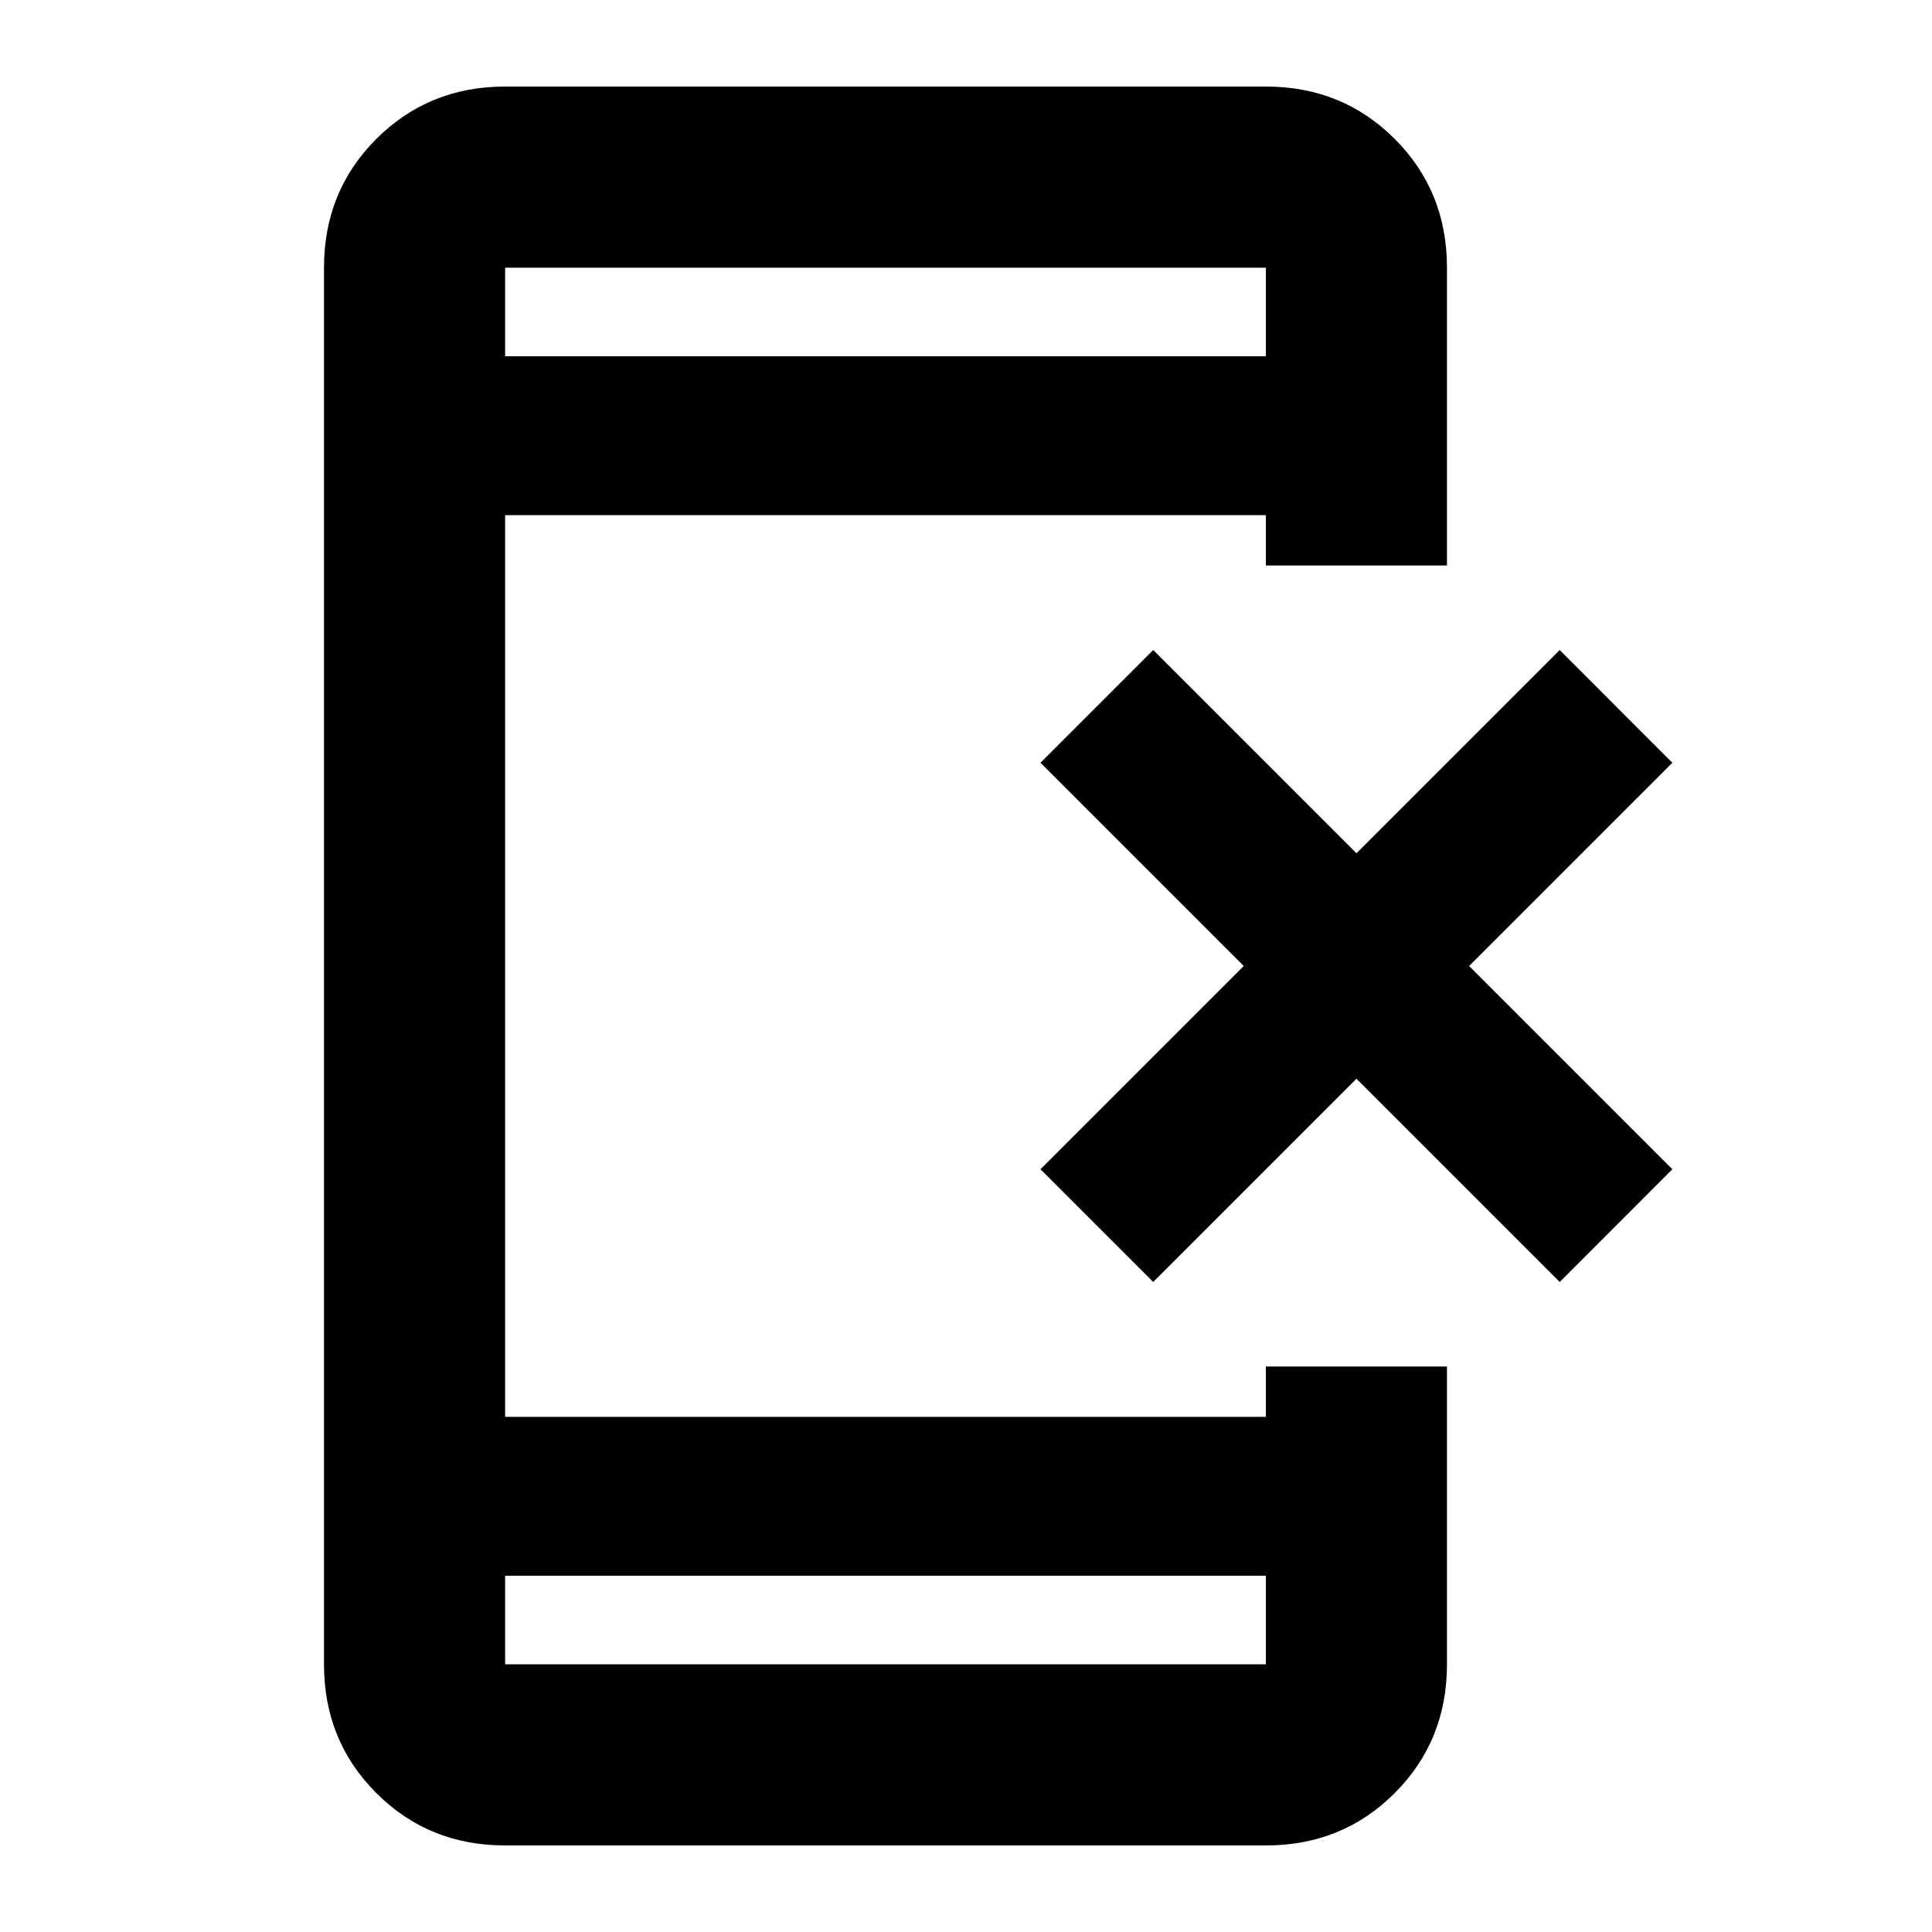 <svg xmlns="http://www.w3.org/2000/svg" height="20" width="20"><path d="M5.229 19.104q-.791 0-1.333-.542-.542-.541-.542-1.333V2.771q0-.792.542-1.333.542-.542 1.333-.542h7.875q.792 0 1.334.542.541.541.541 1.333v3.083h-1.875v-.521H5.229v9.334h7.875v-.521h1.875v3.083q0 .792-.541 1.333-.542.542-1.334.542Zm0-2.792v.917h7.875v-.917Zm0-12.624h7.875v-.917H5.229Zm0-.917v.917-.917Zm0 14.458v-.917.917Zm6.709-3.958-1.167-1.167L12.875 10l-2.104-2.104 1.167-1.167 2.104 2.104 2.104-2.104 1.166 1.167L15.208 10l2.104 2.104-1.166 1.167-2.104-2.104Z"/></svg>